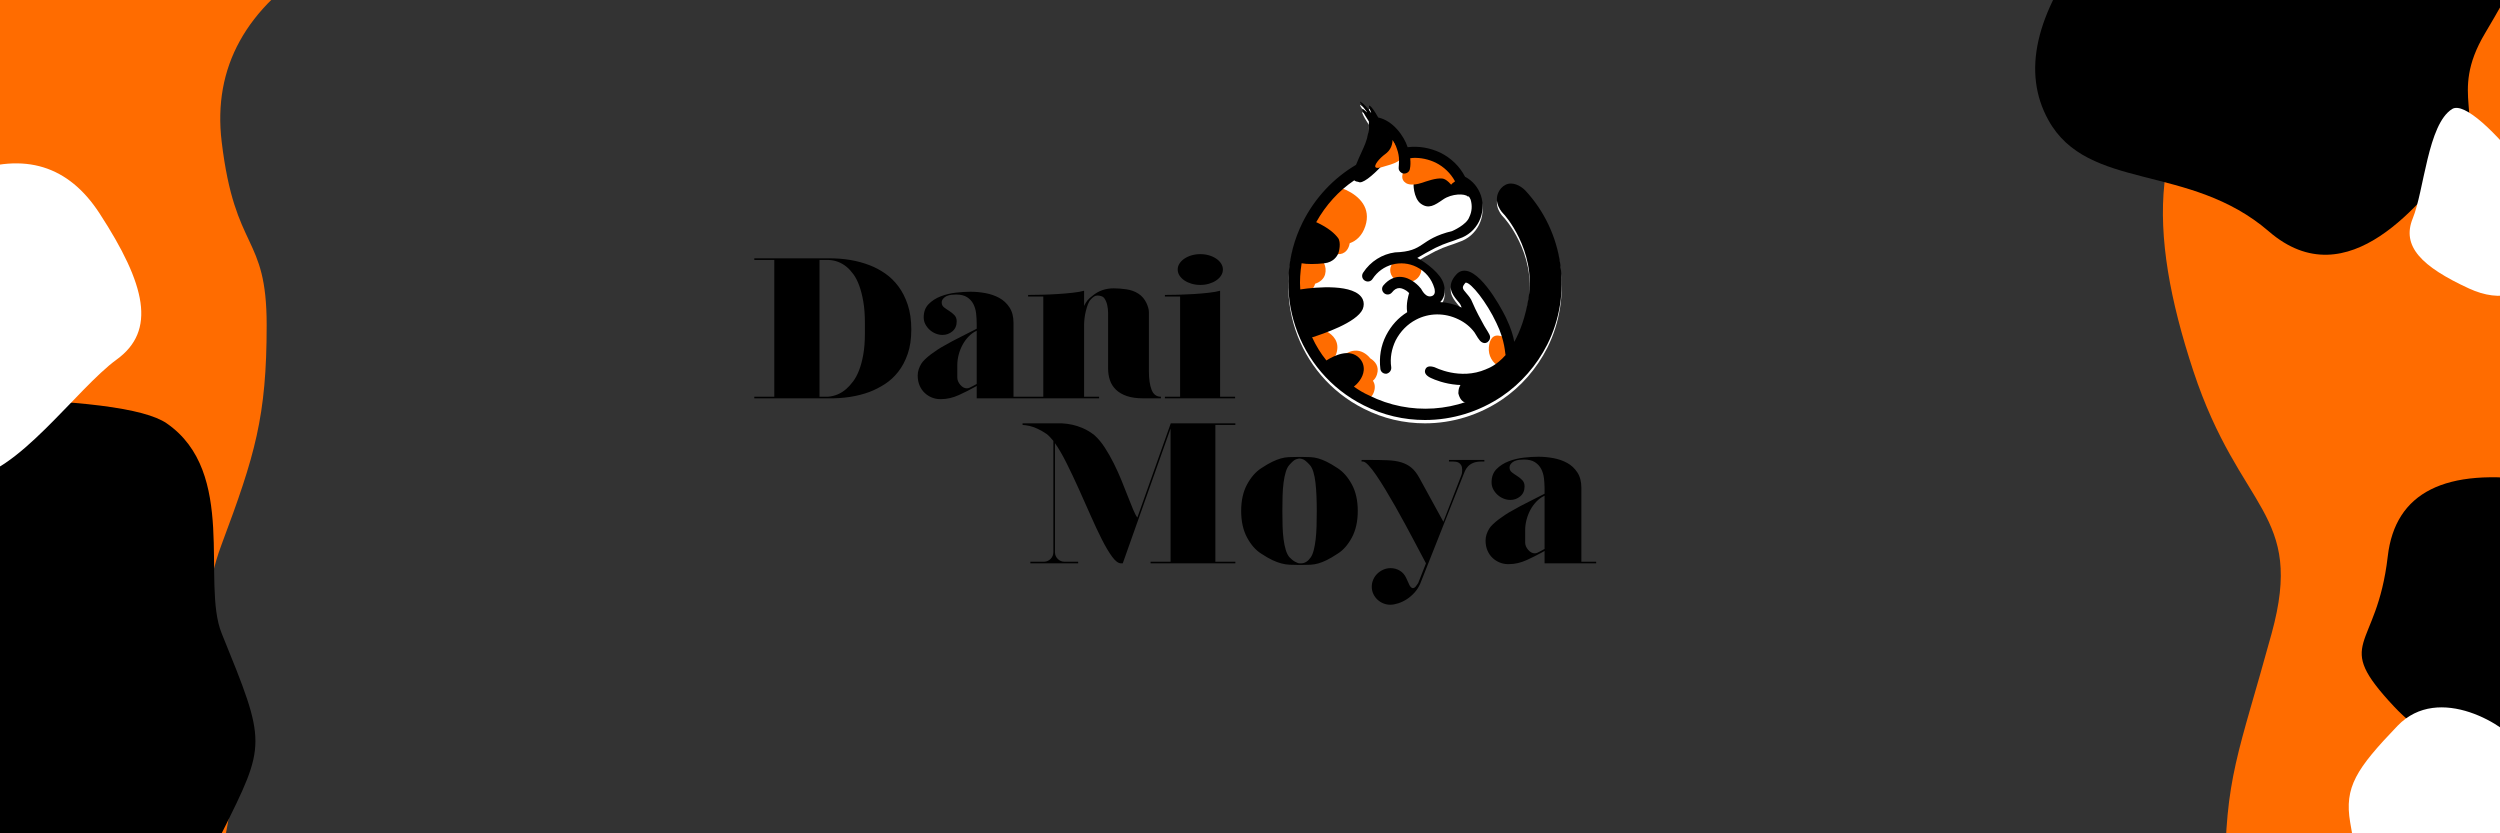 <?xml version="1.0" encoding="UTF-8"?>
<svg width="1500px" height="500px" viewBox="0 0 1500 500" version="1.1" xmlns="http://www.w3.org/2000/svg" xmlns:xlink="http://www.w3.org/1999/xlink">
    <rect x="0" y="0" width="1500" height="500" fill="#333333" stroke="none"/>
    <title>Header Photo</title>
    <g id="Header-Photo" stroke="none" stroke-width="1" fill="none" fill-rule="evenodd">
        <g id="Group" transform="translate(-73.696, -86)">
            <path d="M266.196,63.122 C221.196,90.481 201.362,126.44 206.696,171 C214.696,237.84 233.696,226.029 233.696,281.015 C233.696,336 226.696,359.133 206.696,412.567 C186.696,466 212.696,484 213.696,535 C214.696,586 199.696,626.322 186.696,644.694 C178.029,656.942 115.797,656.942 -2.84217094e-14,644.694 L-2.84217094e-14,26.48 L297.696,40.5 L266.196,63.122 Z" id="Path-6" fill="#FF6C00"></path>
            <path d="M1468.196,63.122 C1470.066,66.454 1452.899,83.24 1416.696,113.48 C1362.39,158.84 1361.691,223.758 1389.691,308.576 C1417.691,393.394 1456.696,393 1436.696,466 C1416.696,539 1408.696,551.825 1408.696,613.928 C1408.696,655.33 1530.128,676.316 1772.994,676.887 L1722.888,267 L1662.696,24 L1468.196,63.122 Z" id="Path-7" fill="#FF6C00"></path>
            <path d="M54.647,325 C120.739,325.835 160.421,330.835 173.696,340 C216.347,369.449 194.424,435.776 206.696,466 C233.696,532.5 233.696,531.851 206.696,586 C188.696,622.099 159.746,658.551 119.847,695.354 L2.13162821e-13,653.88 L2.13162821e-13,455.5 L54.647,325 Z" id="Path-8" fill="#000000"></path>
            <path d="M1326.382,53 C1294.8,94.36 1286.905,129.36 1302.696,158 C1326.382,200.96 1387.307,183.638 1435.001,224.84 C1482.696,266.042 1527.696,205.64 1547.196,181.4 C1566.696,157.16 1542.196,143.74 1564.696,106 C1579.696,80.84 1598.696,45.507 1621.696,2.84217094e-14 L1326.382,53 Z" id="Path-9" fill="#000000"></path>
            <path d="M1596.196,374.53 C1540.728,366.316 1510.778,381.424 1506.345,419.855 C1499.696,477.5 1472.696,470 1510.196,510 C1535.196,536.667 1586.029,562 1662.696,586 L1638.696,419.855 L1596.196,374.53 Z" id="Path-10" fill="#000000"></path>
            <path d="M54.647,189.72 C88.47,177.213 114.715,185.293 133.382,213.96 C161.382,256.96 167.545,284.44 143.696,301.72 C119.847,319 82.599,372.361 54.647,372.361 C26.696,372.361 12.689,199.08 33.668,194.4 C47.654,191.28 54.647,189.72 54.647,189.72 Z" id="Path-11" fill="#FFFFFF"></path>
            <path d="M1534.067,158.019 C1554.877,150.382 1571.025,155.316 1582.511,172.82 C1599.739,199.076 1603.531,215.855 1588.857,226.406 C1574.183,236.957 1551.265,269.539 1534.067,269.539 C1516.869,269.539 1508.251,163.734 1521.159,160.876 C1529.764,158.971 1534.067,158.019 1534.067,158.019 Z" id="Path-11" fill="#FFFFFF" transform="translate(1556.447, 212.039) rotate(148) translate(-1556.447, -212.039) "></path>
            <path d="M1512.218,521.499 C1487.406,547.362 1480.198,558.292 1483.802,579.413 C1487.406,600.534 1487.406,603.791 1512.218,612.881 C1537.029,621.972 1578.713,604.649 1595.915,592.031 C1613.118,579.413 1594.262,546.352 1586.265,533.925 C1578.268,521.499 1537.029,495.635 1512.218,521.499 Z" id="Path-12" fill="#FFFFFF"></path>
        </g>
        <g id="Lynx" transform="translate(855, 157.5) scale(-1, 1) translate(-855, -157.5) translate(773, 61)">
            <path d="M155.389,74.362 C148.052,59.685 136.843,47.862 123.392,39.912 C118.705,28.293 115.65,25.665 115.65,13.937 C117.537,11.107 118.834,8.819 119.544,7.076 C120.609,4.46 116.149,9.394 116.82,8.238 C117.492,7.082 122.449,1.046 120.609,2.13 C118.768,3.214 116.413,5.929 114.734,8.238 C113.055,10.547 116.859,3.567 115.18,4.46 C114.06,5.054 112.357,7.404 110.069,11.507 C101.406,13.307 94.657,22.381 92.415,29.312 C85.69,28.497 78.964,29.72 72.85,32.574 C66.329,35.835 61.234,40.727 57.973,47.047 C53.285,49.493 50.025,53.57 48.394,58.462 C46.764,63.558 47.171,69.062 49.617,73.954 C52.063,78.847 56.342,82.516 61.437,84.147 C65.939,86.025 69.375,86.592 75.656,89.667 C79.9,91.845 83.557,93.875 86.628,95.757 C80.995,98.75 72.443,105.346 70.812,111.258 C69.997,113.908 69.386,118.8 72.85,122.266 C68.57,122.469 64.291,123.489 60.011,125.527 C60.215,125.119 60.215,124.916 60.418,124.508 C60.826,123.285 61.845,122.266 62.864,121.043 C65.31,117.985 69.589,112.685 63.272,105.754 C61.641,103.92 59.603,103.104 57.158,103.512 C46.152,105.346 33.313,131.643 33.313,131.846 C30.46,137.758 29.033,142.65 28.422,146.116 C24.957,139.796 21.697,131.235 19.862,119.616 C15.175,90.873 34.74,69.266 34.943,69.266 C37.593,66.616 41.465,60.093 36.37,53.977 C34.74,52.143 32.702,51.124 30.46,51.124 C25.976,51.124 22.308,54.793 21.9,55.2 C-1.333,80.07 -6.632,117.373 8.653,147.746 C14.971,160.181 24.346,170.985 35.759,178.731 C49.617,188.108 65.717,193 82.021,193 C94.657,193 107.088,190.146 118.705,184.235 C159.057,164.054 175.565,114.723 155.389,74.362 Z" id="Path" fill="#FFFFFF"></path>
            <path d="M29.893,53.133 C34.19,55.424 34.725,59.227 31.495,64.54 C13.883,85.741 16.898,130.226 23.786,146.355 C28.377,157.107 37.883,163.866 52.304,166.631 C58.764,166.631 61.994,169.41 61.994,174.968 C60.581,181.035 56.285,182.525 49.107,179.44 C34.794,175.189 23.446,166.157 15.061,152.342 C2.483,131.62 -0.058,118.041 6.508,87.4 C10.885,66.973 18.68,55.55 29.893,53.133 Z M71.109,42.913 C76.238,42.093 80.679,43.302 84.432,46.542 C86.868,48.375 88.267,49.136 88.63,48.824 C89.174,48.357 89.063,57.99 84.432,61.27 C79.801,64.551 76.33,62.268 71.109,58.664 C65.887,55.059 58.012,55.048 56.324,56.916 C53.329,56.813 58.959,51.793 61.342,46.542 C63.725,41.29 63.415,44.142 71.109,42.913 Z M111.637,14 C111.637,18.735 115.089,28.507 121.991,43.317 C124.67,44.204 124.67,45.789 121.991,48.071 C117.974,51.495 96.054,26.861 98.599,23.824 C101.144,20.786 106.984,14 111.637,14 Z" id="Black-spots" fill="#000000"></path>
            <path d="M132.286,153.241 C136.28,156.779 133.796,162.125 130.002,165.616 C128.614,166.894 126.827,167.803 124.946,168.269 C124.999,168.396 125.049,168.526 125.097,168.657 C126.39,172.171 125.065,176.949 121.778,178.379 C118.491,179.81 114.109,178.953 112.536,173.84 C111.732,171.227 112.161,169.101 113.227,167.415 C112.192,166.585 111.327,165.335 110.79,163.59 C109.364,158.955 111.817,155.852 114.829,154.019 C115.368,153.314 116.031,152.626 116.831,151.968 C122.513,147.288 128.292,149.703 132.286,153.241 Z M43.712,149.177 C43.526,153.783 39.995,158.783 35.865,159.097 C31.735,159.412 27.458,156.626 28.056,150.05 C28.655,143.475 33.442,140.994 37.84,140.377 C42.237,139.76 43.898,144.57 43.712,149.177 Z M150.907,144.037 C152.535,148.612 150.866,154.83 146.727,156.692 C142.588,158.554 137.071,157.439 135.089,150.784 C133.108,144.128 137.071,139.9 141.367,137.642 C145.662,135.383 149.278,139.462 150.907,144.037 Z M160.446,100.701 C160.853,101.954 160.832,103.096 160.496,104.116 C160.501,104.129 160.506,104.143 160.511,104.157 C161.804,107.671 160.478,112.449 157.191,113.879 C153.904,115.31 149.523,114.453 147.95,109.34 L147.915,109.225 C145.094,108.357 142.66,106.35 141.942,103.596 C140.791,99.185 142.608,93.777 149.088,92.656 C155.569,91.535 158.948,96.08 160.446,100.701 Z M102.212,98.157 C104.008,101.671 102.167,106.449 97.602,107.879 C93.037,109.31 86.952,108.453 84.766,103.34 C82.581,98.227 86.952,94.978 91.69,93.243 C96.428,91.508 100.416,94.642 102.212,98.157 Z M146.418,63.586 C149.132,70.525 146.782,79.762 140.539,83.569 C140.688,86.582 139.317,89.758 136.741,90.879 C133.454,92.31 129.073,91.453 127.5,86.34 C127.349,85.851 127.242,85.379 127.174,84.924 C123.168,83.535 119.646,80.315 117.807,74.693 C114.224,63.736 121.391,56.775 129.161,53.056 C136.932,49.338 143.473,56.054 146.418,63.586 Z M69.989,37.745 C73.024,35.843 94.199,29.294 90.951,35.097 C90.381,36.115 99.726,44.695 93.526,48.783 C92.168,49.678 89.291,50.422 84.163,48.783 C80.996,47.771 75.515,45.678 71.614,46.114 C69.35,46.366 66.609,48.912 63.39,53.75 C62.125,52.035 61.493,50.379 61.493,48.783 C61.493,46.389 63.39,41.878 69.989,37.745 Z M101.453,23 C101.573,26.603 103.057,29.43 105.903,31.482 C106.668,32.033 107.469,32.704 108.227,33.423 L108.492,33.679 C111.831,36.939 114.127,40.991 108.257,39.388 L107.63,39.217 C100.558,37.274 94.534,35.367 96.554,31.375 C97.94,28.636 99.573,25.844 101.453,23 Z" id="Orange-spots" fill="#FF6C00" fill-rule="nonzero"></path>
            <path d="M155.389,72.362 C148.052,57.685 136.843,45.862 123.392,37.912 C118.705,26.293 115.65,23.665 115.65,11.937 C117.537,9.107 118.834,6.819 119.544,5.076 C120.609,2.46 116.149,7.394 116.82,6.238 C117.492,5.082 122.449,-0.954 120.609,0.13 C118.768,1.214 116.413,3.929 114.734,6.238 C113.055,8.547 116.859,1.567 115.18,2.46 C114.06,3.054 112.357,5.404 110.069,9.507 C101.406,11.307 94.657,20.381 92.415,27.312 C85.69,26.497 78.964,27.72 72.85,30.574 C66.329,33.835 61.234,38.727 57.973,45.047 C53.285,47.493 50.025,51.57 48.394,56.462 C46.764,61.558 47.171,67.062 49.617,71.954 C52.063,76.847 56.342,80.516 61.437,82.147 C65.939,84.025 69.375,84.592 75.656,87.667 C79.9,89.845 83.557,91.875 86.628,93.757 C80.995,96.75 72.443,103.346 70.812,109.258 C69.997,111.908 69.386,116.8 72.85,120.266 C68.57,120.469 64.291,121.489 60.011,123.527 C60.215,123.119 60.215,122.916 60.418,122.508 C60.826,121.285 61.845,120.266 62.864,119.043 C65.31,115.985 69.589,110.685 63.272,103.754 C61.641,101.92 59.603,101.104 57.158,101.512 C46.152,103.346 33.313,129.643 33.313,129.846 C30.46,135.758 29.033,140.65 28.422,144.116 C24.957,137.796 21.697,129.235 19.862,117.616 C15.175,88.873 34.74,67.266 34.943,67.266 C37.593,64.616 41.465,58.093 36.37,51.977 C34.74,50.143 32.702,49.124 30.46,49.124 C25.976,49.124 22.308,52.793 21.9,53.2 C-1.333,78.07 -6.632,115.373 8.653,145.746 C14.971,158.181 24.346,168.985 35.759,176.731 C49.617,186.108 65.717,191 82.021,191 C94.657,191 107.088,188.146 118.705,182.235 C159.057,162.054 175.565,112.723 155.389,72.362 Z M119.368,118.575 C118.553,120.41 118.553,122.45 119.368,124.489 C123.034,132.645 143.4,139.375 149.713,141.414 C147.473,146.308 144.622,150.998 141.16,155.28 C136.679,152.426 127.31,147.735 121.404,153.853 C119.368,155.892 118.553,158.543 118.757,161.194 C119.164,165.884 122.83,169.555 124.663,170.982 C121.812,173.021 118.757,174.857 115.498,176.284 C91.058,188.519 61.935,186.48 39.328,171.186 C28.738,164.049 20.184,154.057 14.481,142.637 C0.428,114.701 5.316,80.442 26.701,57.604 C27.516,56.788 29.145,55.564 30.163,55.564 C30.367,55.564 30.571,55.564 30.978,56.176 C33.218,58.827 30.571,61.682 29.96,62.294 C29.145,63.313 7.76,86.56 13.056,118.575 C19.165,157.931 40.55,165.884 43.198,166.904 C61.731,174.653 78.839,165.68 79.45,165.272 C81.735,163.926 82.508,162.362 81.767,160.582 C81.026,158.802 79.167,158.395 76.191,159.359 C75.987,159.359 61.12,167.312 45.438,160.582 L45.031,160.378 C44.623,160.174 39.328,158.543 33.625,152.018 C34.033,151.406 33.829,143.657 39.124,132.849 C45.031,120.206 54.399,108.583 57.454,108.583 L57.658,108.583 C60.102,111.438 59.694,112.05 57.047,115.108 C55.825,116.536 54.399,118.167 53.584,120.41 C51.344,125.712 48.493,130.81 46.456,134.481 C44.623,137.336 43.414,139.615 43.414,139.615 C43.414,139.709 41.781,142.124 44.573,144.356 C47.074,145.949 49.297,143.154 49.297,143.045 C49.501,142.841 50.733,141.21 52.362,138.355 C54.806,135.092 58.065,132.442 61.935,130.606 C70.285,126.528 79.653,126.732 87.393,130.81 C92.484,133.461 96.761,137.743 99.612,143.249 C102.056,148.347 103.075,153.853 102.26,159.359 C102.056,161.194 103.278,162.825 105.111,163.233 C105.315,163.233 105.315,163.233 105.519,163.233 C107.148,163.233 108.573,162.01 108.777,160.378 C109.592,153.445 108.573,146.512 105.315,140.19 C102.26,134.277 97.983,129.587 92.688,126.324 C93.502,121.226 91.873,116.128 91.669,115.312 C91.669,115.108 91.669,115.108 91.466,114.905 C91.873,114.497 92.484,113.885 93.095,113.477 C94.317,112.661 95.946,111.846 97.372,111.846 C99.001,111.846 100.427,112.661 101.853,114.497 C103.075,115.924 105.111,116.128 106.537,114.905 C107.962,113.681 108.166,111.642 106.944,110.214 C103.482,106.136 99.816,105.117 97.168,105.117 C90.244,105.117 85.152,111.234 84.541,112.05 C84.338,112.254 84.134,112.458 84.134,112.661 C83.93,112.865 81.486,118.167 77.617,116.536 C75.376,115.516 76.191,112.661 76.395,111.846 C78.024,106.34 81.69,101.854 86.985,99.203 C96.354,94.513 107.759,97.572 113.461,106.34 C114.48,107.971 116.516,108.379 118.146,107.36 C119.775,106.34 120.182,104.301 119.164,102.669 C114.683,95.736 107.555,91.454 100.02,90.434 C81.767,89.841 86.016,82.652 65.601,77.588 C65.601,77.588 57.047,73.945 55.417,69.227 C53.788,65.964 53.584,62.294 54.603,58.827 C54.709,58.614 55.21,57.299 56.061,56.495 C56.912,55.691 57.986,55.351 58.472,55.157 L61.527,55.157 L63.564,55.157 C64.99,55.157 66.212,54.341 66.619,52.913 C67.23,51.486 66.823,50.059 65.601,49.039 L63.971,47.815 C66.619,42.921 70.692,39.047 75.58,36.6 C79.857,34.561 84.541,33.541 89.225,33.745 C89.836,33.745 90.244,33.949 90.855,33.949 C90.651,36.396 90.651,38.435 91.058,40.27 C91.262,42.106 93.095,43.329 94.928,43.125 C96.354,42.921 97.576,41.698 97.779,40.27 C97.779,39.863 97.779,39.659 97.779,39.251 C97.779,39.047 97.576,37.416 97.576,34.969 C97.576,33.133 97.983,30.686 98.798,28.443 C100.223,24.365 102.26,17.24 109.799,15.983 C109.799,22.477 111.628,27.016 114.072,33.337 C115.294,36.396 116.516,39.659 117.738,42.717 C117.942,43.125 118.146,43.533 118.146,43.941 C118.553,44.553 118.757,45.368 118.96,45.98 C119.571,47.204 120.793,48.019 122.015,48.019 C122.423,48.019 123.034,48.019 123.441,47.815 C123.848,47.612 124.256,47.408 124.459,47.204 C133.828,53.525 141.567,62.09 147.269,72.286 C139.734,75.752 136.051,79.268 134.153,81.817 C132.254,84.366 133.526,90.083 134.153,91.356 C134.779,92.63 136.888,96.348 142.346,96.96 C147.804,97.572 152.768,97.572 156.027,96.96 C156.842,102.262 157.249,107.36 156.842,112.661 C147.677,111.234 123.848,108.991 119.368,118.575 Z" id="Shape" fill="#000000" fill-rule="nonzero"></path>
        </g>
        <path d="M496.74,239 C506.02,239.16 514.34,237.88 521.7,235.16 C524.82,233.96 527.88,232.4 530.88,230.48 C533.88,228.56 536.56,226.1 538.92,223.1 C541.28,220.1 543.18,216.52 544.62,212.36 C546.06,208.2 546.78,203.32 546.78,197.72 C546.78,192.04 546.06,187.06 544.62,182.78 C543.18,178.5 541.3,174.82 538.98,171.74 C536.66,168.66 534.02,166.1 531.06,164.06 C528.1,162.02 525.06,160.4 521.94,159.2 C514.58,156.32 506.3,154.92 497.1,155 L497.1,155 L452.58,155 L452.58,155.96 L464.58,155.96 L464.58,238.04 L452.58,238.04 L452.58,239 L496.74,239 Z M496.74,238.04 L491.7,238.04 L491.7,155.96 L497.1,155.96 C501.18,156.12 504.82,157.52 508.02,160.16 C509.38,161.28 510.72,162.74 512.04,164.54 C513.36,166.34 514.52,168.6 515.52,171.32 C516.52,174.04 517.34,177.24 517.98,180.92 C518.62,184.6 518.94,188.88 518.94,193.76 L518.94,193.76 L518.94,200.12 C518.94,204.84 518.62,209.02 517.98,212.66 C517.34,216.3 516.5,219.46 515.46,222.14 C514.42,224.82 513.22,227.06 511.86,228.86 C510.5,230.66 509.14,232.16 507.78,233.36 C504.58,236.16 500.9,237.72 496.74,238.04 L496.74,238.04 Z M564.66,239.48 C568.18,239.48 571.74,238.66 575.34,237.02 C578.94,235.38 582.22,233.72 585.18,232.04 L585.18,232.04 L586.02,231.56 L586.02,239 L616.98,239 L616.98,238.04 L608.1,238.04 L608.1,193.64 C608.1,189.96 607.3,186.9 605.7,184.46 C604.1,182.02 602.06,180.12 599.58,178.76 C597.1,177.4 594.34,176.44 591.3,175.88 C588.26,175.32 585.26,175.04 582.3,175.04 C579.74,175.04 576.84,175.22 573.6,175.58 C570.36,175.94 567.3,176.68 564.42,177.8 C561.54,178.92 559.12,180.48 557.16,182.48 C555.2,184.48 554.22,187.12 554.22,190.4 C554.22,191.92 554.56,193.32 555.24,194.6 C555.92,195.88 556.8,197 557.88,197.96 C558.96,198.92 560.16,199.66 561.48,200.18 C562.8,200.7 564.14,200.96 565.5,200.96 C567.74,200.96 569.72,200.24 571.44,198.8 C573.16,197.36 574.02,195.36 574.02,192.8 C574.02,191.28 573.56,190.04 572.64,189.08 C571.72,188.12 570.68,187.28 569.52,186.56 C568.36,185.84 567.32,185.12 566.4,184.4 C565.48,183.68 565.02,182.72 565.02,181.52 C565.02,180.64 565.32,179.86 565.92,179.18 C566.52,178.5 567.18,178 567.9,177.68 C568.78,177.28 569.72,177.02 570.72,176.9 C571.72,176.78 572.7,176.72 573.66,176.72 C576.38,176.72 578.56,177.24 580.2,178.28 C581.84,179.32 583.1,180.68 583.98,182.36 C584.86,184.04 585.42,185.92 585.66,188 C585.9,190.08 586.02,192.16 586.02,194.24 L586.02,194.24 L586.02,197.24 C582.98,198.84 579.76,200.48 576.36,202.16 C572.96,203.84 569.74,205.56 566.7,207.32 C565.34,208.04 563.96,208.86 562.56,209.78 C561.16,210.7 559.82,211.64 558.54,212.6 C557.26,213.56 556.1,214.54 555.06,215.54 C554.02,216.54 553.26,217.44 552.78,218.24 C552.14,219.28 551.62,220.4 551.22,221.6 C550.82,222.8 550.62,224.04 550.62,225.32 C550.62,227.56 551,229.56 551.76,231.32 C552.52,233.08 553.54,234.56 554.82,235.76 C556.1,236.96 557.54,237.88 559.14,238.52 C560.74,239.16 562.38,239.48 564.06,239.48 L564.06,239.48 L564.66,239.48 Z M580.14,233 C578.7,233 577.38,232.3 576.18,230.9 C574.98,229.5 574.38,228.04 574.38,226.52 L574.38,226.52 L574.38,219.08 C574.38,217 574.66,214.9 575.22,212.78 C575.78,210.66 576.56,208.68 577.56,206.84 C578.56,205 579.78,203.34 581.22,201.86 C582.66,200.38 584.26,199.24 586.02,198.44 L586.02,198.44 L586.02,230.36 C585.38,230.76 584.66,231.16 583.86,231.56 L583.86,231.56 L581.7,232.64 C581.22,232.88 580.7,233 580.14,233 Z M659.46,239 L659.46,238.04 L650.46,238.04 L650.46,194.72 C650.46,193.76 650.54,192.56 650.7,191.12 C650.86,189.68 651.12,188.22 651.48,186.74 C651.84,185.26 652.26,183.88 652.74,182.6 C653.22,181.32 653.82,180.32 654.54,179.6 C655.1,178.96 655.7,178.42 656.34,177.98 C656.98,177.54 657.66,177.32 658.38,177.32 C659.1,177.32 659.84,177.42 660.6,177.62 C661.36,177.82 661.98,178.2 662.46,178.76 C663.34,179.96 663.96,181.36 664.32,182.96 C664.68,184.56 664.86,186.16 664.86,187.76 L664.86,187.76 L664.86,221.12 C664.86,223.6 665.22,225.92 665.94,228.08 C666.66,230.24 667.86,232.14 669.54,233.78 C671.22,235.42 673.4,236.7 676.08,237.62 C678.76,238.54 682.06,239 685.98,239 L685.98,239 L696.54,239 L696.54,238.04 C693.9,238.04 692.04,236.66 690.96,233.9 C689.88,231.14 689.34,227.4 689.34,222.68 L689.34,222.68 L689.34,187.4 C689.34,186.44 689.2,185.5 688.92,184.58 C688.64,183.66 688.3,182.76 687.9,181.88 C686.78,179.48 685.18,177.6 683.1,176.24 C681.02,174.88 678.62,174 675.9,173.6 C673.18,173.2 670.62,173 668.22,173 C665.82,173 663.56,173.36 661.44,174.08 C659.32,174.8 657.3,175.96 655.38,177.56 C654.18,178.44 653.22,179.32 652.5,180.2 C651.78,181.08 651.1,182.2 650.46,183.56 L650.46,183.56 L650.46,174.44 C648.78,174.92 646.52,175.32 643.68,175.64 C640.84,175.96 637.82,176.22 634.62,176.42 C631.42,176.62 628.22,176.76 625.02,176.84 C621.82,176.92 619.1,176.96 616.86,176.96 L616.86,176.96 L616.86,177.92 L625.98,177.92 L625.98,238.04 L616.98,238.04 L616.98,239 L659.46,239 Z M720.18,170.96 C722.02,170.96 723.76,170.72 725.4,170.24 C727.04,169.76 728.48,169.1 729.72,168.26 C730.96,167.42 731.94,166.44 732.66,165.32 C733.38,164.2 733.74,163 733.74,161.72 C733.74,160.44 733.38,159.24 732.66,158.12 C731.94,157 730.96,156.02 729.72,155.18 C728.48,154.34 727.04,153.68 725.4,153.2 C723.76,152.72 722.02,152.48 720.18,152.48 C718.34,152.48 716.6,152.72 714.96,153.2 C713.32,153.68 711.88,154.34 710.64,155.18 C709.4,156.02 708.42,157 707.7,158.12 C706.98,159.24 706.62,160.44 706.62,161.72 C706.62,163 706.98,164.2 707.7,165.32 C708.42,166.44 709.4,167.42 710.64,168.26 C711.88,169.1 713.32,169.76 714.96,170.24 C716.6,170.72 718.34,170.96 720.18,170.96 Z M741.06,239 L741.06,238.04 L732.06,238.04 L732.06,174.44 C730.38,174.92 728.14,175.32 725.34,175.64 C722.54,175.96 719.56,176.22 716.4,176.42 C713.24,176.62 710.1,176.76 706.98,176.84 C703.86,176.92 701.18,176.96 698.94,176.96 L698.94,177.92 L708.06,177.92 L708.06,238.04 L698.94,238.04 L698.94,239 L741.06,239 Z" id="DanielMoya" fill="#000000" fill-rule="nonzero"></path>
        <path d="M821.458,275.961 C825.677,275.967 829.311,276.027 832.36,276.14 C835.6,276.26 838.4,276.68 840.76,277.4 C843.12,278.12 845.16,279.2 846.88,280.64 C848.6,282.08 850.18,284.12 851.62,286.76 L851.62,286.76 L866.02,313.04 L876.7,285.44 L876.813,285.145 C877.063,284.467 877.205,283.865 877.24,283.34 C877.28,282.74 877.3,282.24 877.3,281.84 C877.3,280.72 877.1,279.82 876.7,279.14 C876.3,278.46 875.82,277.96 875.26,277.64 C874.7,277.32 874.1,277.12 873.46,277.04 C872.82,276.96 872.26,276.92 871.78,276.92 L871.78,276.92 L869.38,276.92 L869.38,275.96 L890.62,275.96 L890.62,276.92 L889.06,276.92 L888.649,276.923 C886.758,276.956 885.215,277.215 884.02,277.7 C882.74,278.22 881.7,278.9 880.9,279.74 C880.1,280.58 879.48,281.48 879.04,282.44 C878.6,283.4 878.22,284.32 877.9,285.2 L877.9,285.2 L852.22,350 L851.994,350.515 C851.145,352.385 850.06,354.053 848.74,355.52 C847.3,357.12 845.74,358.46 844.06,359.54 C842.38,360.62 840.66,361.44 838.9,362 C837.14,362.56 835.54,362.84 834.1,362.84 C832.74,362.84 831.4,362.58 830.08,362.06 C828.76,361.54 827.58,360.8 826.54,359.84 C825.5,358.88 824.66,357.74 824.02,356.42 C823.38,355.1 823.06,353.64 823.06,352.04 C823.06,350.52 823.36,349.08 823.96,347.72 C824.56,346.36 825.38,345.18 826.42,344.18 C827.46,343.18 828.66,342.38 830.02,341.78 C831.38,341.18 832.82,340.88 834.34,340.88 C836.34,340.88 838.18,341.38 839.86,342.38 C841.54,343.38 842.82,344.84 843.7,346.76 L843.7,346.76 L845.74,351.2 L845.86,351.403 C846.465,352.388 847.105,352.88 847.78,352.88 C848.34,352.88 848.9,352.54 849.46,351.86 C850.02,351.18 850.5,350.52 850.9,349.88 L850.9,349.88 L855.58,338 L855.464,337.782 C854.828,336.589 853.927,334.881 852.76,332.66 C851.52,330.3 850.08,327.58 848.44,324.5 C846.8,321.42 845.02,318.1 843.1,314.54 C841.18,310.98 839.22,307.44 837.22,303.92 C835.22,300.4 833.24,297.02 831.28,293.78 C829.32,290.54 827.48,287.66 825.76,285.14 C824.04,282.62 822.48,280.62 821.08,279.14 C819.68,277.66 818.58,276.92 817.78,276.92 L817.78,276.92 L816.94,276.92 L816.94,275.96 Z M780.7,274.16 L781.282,274.161 C783.196,274.168 784.862,274.207 786.28,274.28 C787.84,274.36 789.4,274.62 790.96,275.06 C792.52,275.5 794.2,276.16 796,277.04 C797.8,277.92 799.98,279.2 802.54,280.88 C805.9,283.04 808.76,286.3 811.12,290.66 C813.48,295.02 814.66,300.32 814.66,306.56 C814.66,312.8 813.48,318.12 811.12,322.52 C808.76,326.92 805.9,330.16 802.54,332.24 C799.98,333.92 797.8,335.2 796,336.08 C794.2,336.96 792.52,337.62 790.96,338.06 C789.4,338.5 787.84,338.76 786.28,338.84 C784.862,338.913 783.196,338.952 781.282,338.959 L781.282,338.959 L779.5,338.96 L778.86,338.959 C776.963,338.952 775.276,338.912 773.8,338.84 C772.16,338.76 770.5,338.5 768.82,338.06 C767.14,337.62 765.36,336.96 763.48,336.08 C761.6,335.2 759.38,333.92 756.82,332.24 C753.46,330.16 750.6,326.92 748.24,322.52 C745.88,318.12 744.7,312.8 744.7,306.56 C744.7,300.32 745.88,295.02 748.24,290.66 C750.6,286.3 753.46,283.04 756.82,280.88 C759.38,279.2 761.58,277.92 763.42,277.04 C765.26,276.16 766.96,275.5 768.52,275.06 C770.08,274.62 771.64,274.36 773.2,274.28 C774.76,274.2 776.62,274.16 778.78,274.16 L778.78,274.16 L780.7,274.16 Z M923.02,274.04 C925.98,274.04 928.98,274.32 932.02,274.88 C935.06,275.44 937.82,276.4 940.3,277.76 C942.78,279.12 944.82,281.02 946.42,283.46 C948.02,285.9 948.82,288.96 948.82,292.64 L948.82,292.64 L948.82,337.04 L957.7,337.04 L957.7,338 L926.74,338 L926.74,330.56 L925.9,331.04 L925.085,331.498 C922.341,333.022 919.333,334.529 916.06,336.02 C912.46,337.66 908.9,338.48 905.38,338.48 L905.38,338.48 L904.78,338.48 L904.323,338.472 C902.802,338.419 901.315,338.102 899.86,337.52 C898.26,336.88 896.82,335.96 895.54,334.76 C894.26,333.56 893.24,332.08 892.48,330.32 C891.72,328.56 891.34,326.56 891.34,324.32 C891.34,323.04 891.54,321.8 891.94,320.6 C892.34,319.4 892.86,318.28 893.5,317.24 C893.98,316.44 894.74,315.54 895.78,314.54 C896.82,313.54 897.98,312.56 899.26,311.6 C900.54,310.64 901.88,309.7 903.28,308.78 C904.68,307.86 906.06,307.04 907.42,306.32 C910.46,304.56 913.68,302.84 917.08,301.16 C920.48,299.48 923.7,297.84 926.74,296.24 L926.74,296.24 L926.74,293.24 L926.733,292.349 C926.703,290.566 926.586,288.783 926.38,287 C926.14,284.92 925.58,283.04 924.7,281.36 C923.82,279.68 922.56,278.32 920.92,277.28 C919.28,276.24 917.1,275.72 914.38,275.72 C913.42,275.72 912.44,275.78 911.44,275.9 C910.44,276.02 909.5,276.28 908.62,276.68 C907.9,277 907.24,277.5 906.64,278.18 C906.04,278.86 905.74,279.64 905.74,280.52 C905.74,281.72 906.2,282.68 907.12,283.4 C908.04,284.12 909.08,284.84 910.24,285.56 C911.4,286.28 912.44,287.12 913.36,288.08 C914.28,289.04 914.74,290.28 914.74,291.8 C914.74,294.36 913.88,296.36 912.16,297.8 C910.44,299.24 908.46,299.96 906.22,299.96 C904.86,299.96 903.52,299.7 902.2,299.18 C900.88,298.66 899.68,297.92 898.6,296.96 C897.52,296 896.64,294.88 895.96,293.6 C895.28,292.32 894.94,290.92 894.94,289.4 C894.94,286.12 895.92,283.48 897.88,281.48 C899.84,279.48 902.26,277.92 905.14,276.8 C908.02,275.68 911.08,274.94 914.32,274.58 C917.56,274.22 920.46,274.04 923.02,274.04 Z M636.82,254 L637.541,254.034 C639.469,254.145 641.429,254.413 643.42,254.84 C645.34,255.24 647.46,255.94 649.78,256.94 C652.1,257.94 654.38,259.32 656.62,261.08 C658.86,263.08 660.94,265.56 662.86,268.52 C664.78,271.48 666.58,274.64 668.26,278 C669.94,281.36 671.48,284.76 672.88,288.2 C674.28,291.64 675.56,294.86 676.72,297.86 C677.88,300.86 678.94,303.5 679.9,305.78 C680.86,308.06 681.7,309.64 682.42,310.52 L682.42,310.52 L702.46,254 L741.22,254 L741.22,254.96 L729.22,254.96 L729.22,337.04 L741.22,337.04 L741.22,338 L690.34,338 L690.34,337.04 L702.34,337.04 L702.34,257.12 L673.66,338 L672.58,338 L672.408,337.995 C670.853,337.903 669.13,336.564 667.24,333.98 C665.28,331.3 663.22,327.82 661.06,323.54 C658.9,319.26 656.64,314.44 654.28,309.08 C651.92,303.72 649.54,298.38 647.14,293.06 C644.74,287.74 642.34,282.68 639.94,277.88 C637.54,273.08 635.22,269.08 632.98,265.88 L632.98,265.88 L632.98,331.28 L632.987,331.577 C633.052,333.049 633.61,334.31 634.66,335.36 C635.78,336.48 637.14,337.04 638.74,337.04 L638.74,337.04 L646.9,337.04 L646.9,338 L618.22,338 L618.22,337.04 L626.26,337.04 L626.557,337.033 C628.029,336.968 629.29,336.41 630.34,335.36 C631.46,334.24 632.02,332.88 632.02,331.28 L632.02,331.28 L632.02,264.56 L631.59,264.042 C631.021,263.363 630.464,262.736 629.92,262.16 C629.24,261.44 628.58,260.84 627.94,260.36 C625.94,259 624.08,257.94 622.36,257.18 C620.64,256.42 619.1,255.88 617.74,255.56 C616.22,255.24 614.82,255.04 613.54,254.96 L613.54,254.96 L613.54,254 L636.82,254 Z M779.74,275.12 C779.26,275.12 778.54,275.28 777.58,275.6 C776.62,275.92 775.3,277.04 773.62,278.96 C772.74,279.92 772.02,281.32 771.46,283.16 C770.9,285 770.46,287.14 770.14,289.58 C769.82,292.02 769.62,294.68 769.54,297.56 C769.46,300.44 769.42,303.44 769.42,306.56 C769.42,309.68 769.46,312.68 769.54,315.56 C769.62,318.44 769.82,321.1 770.14,323.54 C770.46,325.98 770.9,328.12 771.46,329.96 C772.02,331.8 772.74,333.24 773.62,334.28 C774.74,335.48 775.88,336.4 777.04,337.04 C778.2,337.68 779.1,338 779.74,338 L779.74,338 L780.7,338 C782.86,338 784.78,336.8 786.46,334.4 C787.18,333.36 787.78,331.9 788.26,330.02 C788.74,328.14 789.12,325.98 789.4,323.54 C789.68,321.1 789.86,318.44 789.94,315.56 C790.02,312.68 790.06,309.68 790.06,306.56 C790.06,303.44 790,300.44 789.88,297.56 C789.76,294.68 789.56,292.02 789.28,289.58 C789,287.14 788.58,285 788.02,283.16 C787.46,281.32 786.74,279.92 785.86,278.96 C784.1,277.04 782.76,275.92 781.84,275.6 C780.92,275.28 780.22,275.12 779.74,275.12 Z M926.74,297.44 L926.337,297.631 C924.735,298.417 923.269,299.494 921.94,300.86 C920.5,302.34 919.28,304 918.28,305.84 C917.28,307.68 916.5,309.66 915.94,311.78 C915.38,313.9 915.1,316 915.1,318.08 L915.1,318.08 L915.1,325.52 L915.107,325.804 C915.177,327.222 915.775,328.587 916.9,329.9 C918.1,331.3 919.42,332 920.86,332 C921.42,332 921.94,331.88 922.42,331.64 L922.42,331.64 L924.187,330.757 C924.316,330.692 924.447,330.627 924.58,330.56 C925.38,330.16 926.1,329.76 926.74,329.36 L926.74,329.36 L926.74,297.44 Z" id="Combined-Shape" fill="#000000"></path>
    </g>
</svg>
